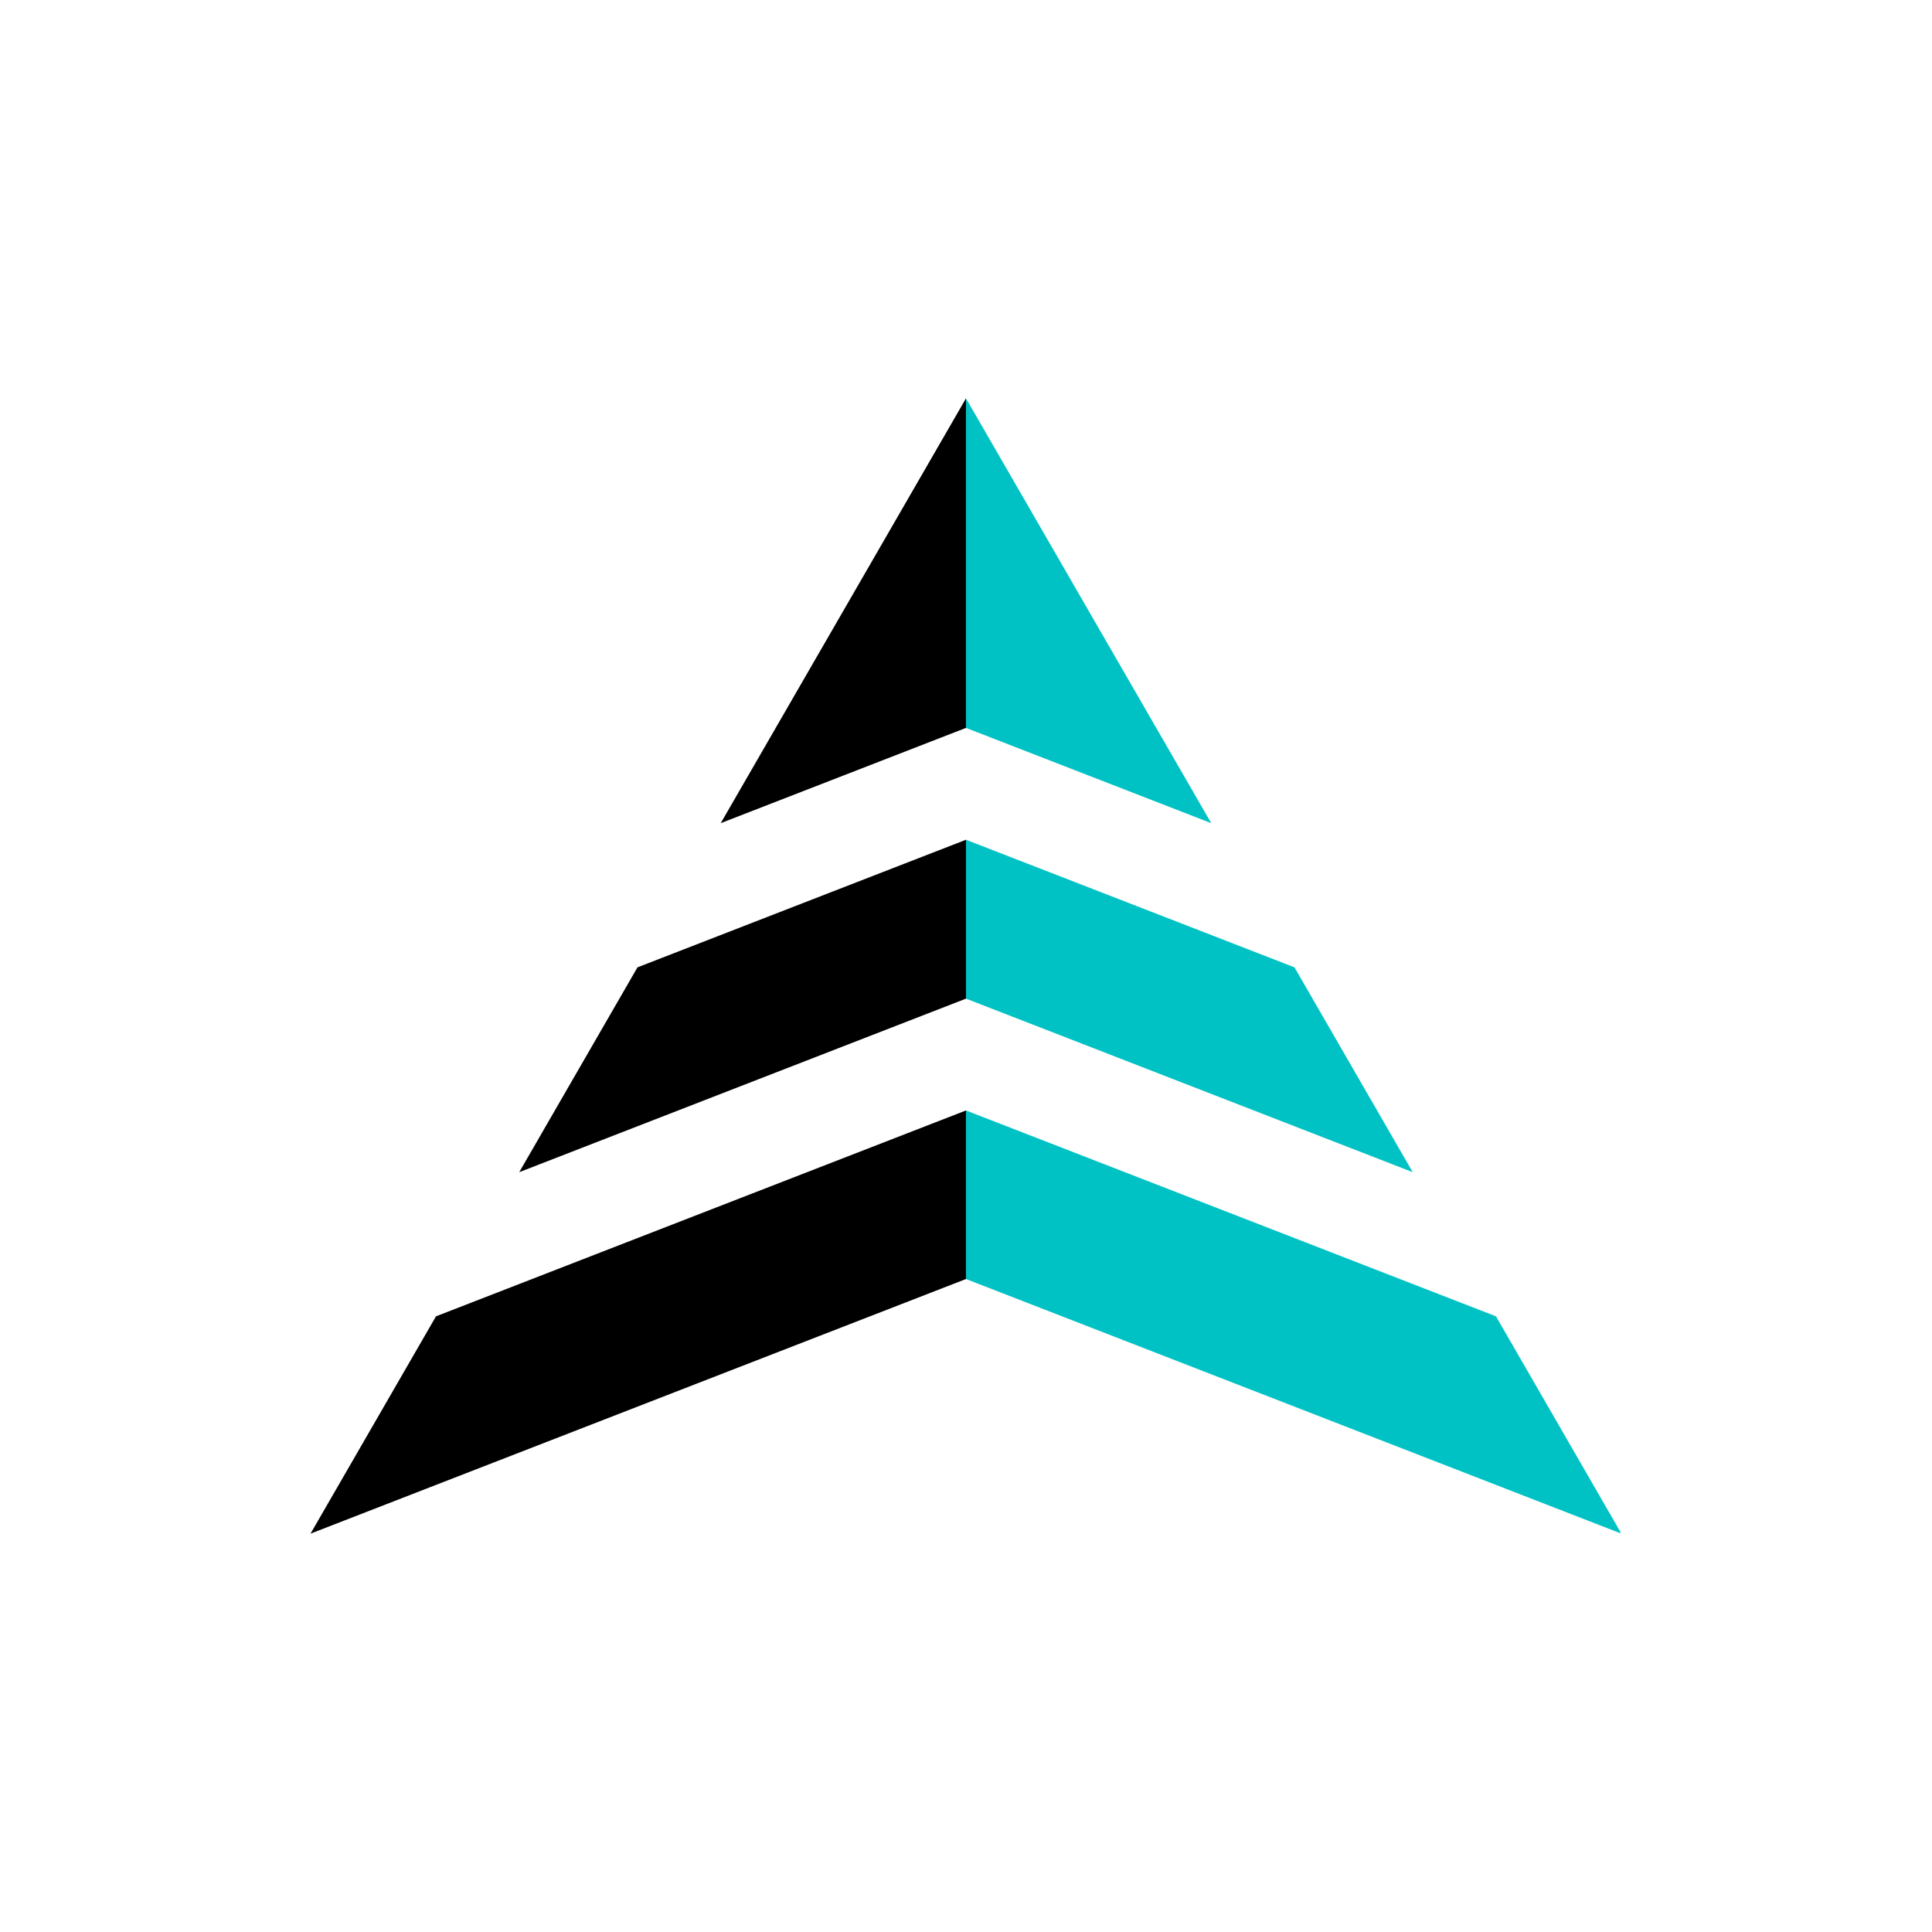 <svg xmlns="http://www.w3.org/2000/svg" xmlns:xlink="http://www.w3.org/1999/xlink" width="500" zoomAndPan="magnify" viewBox="0 0 375 375" height="500" preserveAspectRatio="xMidYMid meet" version="1.0"><defs><clipPath id="e68adef39f"><path d="M 60.273 215.523 L 187.766 215.523 L 187.766 297.633 L 60.273 297.633 Z M 60.273 215.523 " clip-rule="nonzero"/></clipPath><clipPath id="452580794f"><path d="M 187.434 215.523 L 314.523 215.523 L 314.523 297.633 L 187.434 297.633 Z M 187.434 215.523 " clip-rule="nonzero"/></clipPath><clipPath id="a0d3349c23"><path d="M 139 77.133 L 188 77.133 L 188 160 L 139 160 Z M 139 77.133 " clip-rule="nonzero"/></clipPath><clipPath id="d462c5838a"><path d="M 187 77.133 L 236 77.133 L 236 160 L 187 160 Z M 187 77.133 " clip-rule="nonzero"/></clipPath></defs><path fill="#00c2c4" d="M 251.258 187.762 L 187.496 162.996 L 187.496 193.836 L 274.211 227.52 L 251.258 187.762 " fill-opacity="1" fill-rule="nonzero"/><path fill="#000000" d="M 123.734 187.762 L 100.781 227.52 L 187.496 193.836 L 187.496 162.996 L 123.734 187.762 " fill-opacity="1" fill-rule="nonzero"/><g clip-path="url(#e68adef39f)"><path fill="#000000" d="M 84.625 255.5 L 60.273 297.68 L 187.496 248.258 L 187.496 215.539 L 84.625 255.5 " fill-opacity="1" fill-rule="nonzero"/></g><g clip-path="url(#452580794f)"><path fill="#00c2c4" d="M 290.367 255.5 L 187.496 215.539 L 187.496 248.258 L 314.715 297.68 L 290.367 255.5 " fill-opacity="1" fill-rule="nonzero"/></g><g clip-path="url(#a0d3349c23)"><path fill="#000000" d="M 139.891 159.777 L 187.496 141.285 L 187.496 77.324 Z M 139.891 159.777 " fill-opacity="1" fill-rule="nonzero"/></g><g clip-path="url(#d462c5838a)"><path fill="#00c2c4" d="M 187.496 77.324 L 187.496 141.285 L 235.102 159.777 Z M 187.496 77.324 " fill-opacity="1" fill-rule="nonzero"/></g></svg>